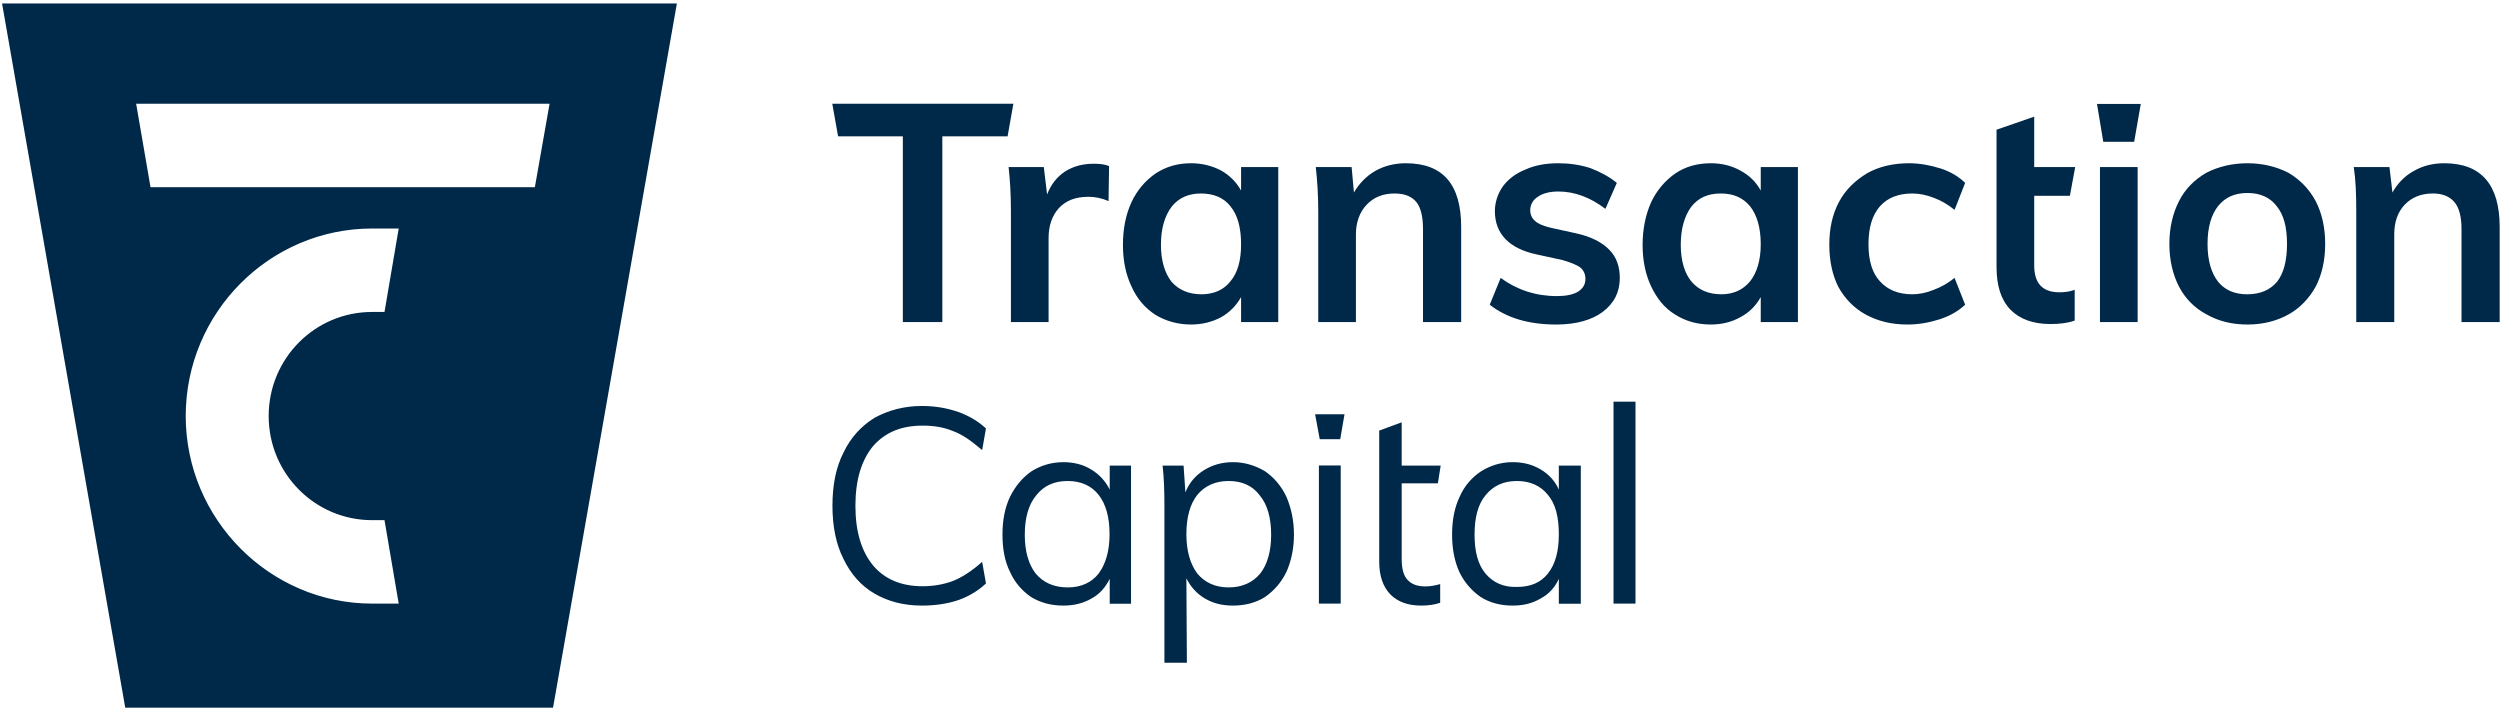 <svg version="1.2" xmlns="http://www.w3.org/2000/svg" viewBox="0 0 1513 429" width="1513" height="429">
	<title>1652849148-TCP2022Interimresultspresentation-1-pdf-svg</title>
	<defs>
		<clipPath clipPathUnits="userSpaceOnUse" id="cp1">
			<path d="m-3298-910h7035v3954h-7035z"/>
		</clipPath>
		<clipPath clipPathUnits="userSpaceOnUse" id="cp2">
			<path d="m1513.76 2.1v428.51h-1512.88v-428.51"/>
		</clipPath>
	</defs>
	<style>
		.s0 { fill: #002849 } 
	</style>
	<g id="Clip-Path: Page 1" clip-path="url(#cp1)">
		<g id="Page 1">
			<g id="Clip-Path: Mask" clip-path="url(#cp2)">
				<g id="Mask">
					<path id="Path 4" fill-rule="evenodd" class="s0" d="m334.7 428.3h-258.9l-74.9-428.2h409.1m-168.7 365.2l-8.6-50.5h-7.5c-34.6 0-62.6-28.2-62.6-63 0-34.9 28-63 62.6-63h7.5l8.6-50.5h-16.1c-62 0-112.8 50.8-112.8 113.5 0 62.4 50.8 113.5 112.8 113.5zm91.3-302.5h-250.2l8.7 50.5h232.6zm264.1 290.3c-4.6 4.4-10.1 7.6-16.2 9.9-6.6 2.3-14.1 3.5-22.5 3.5-10.9 0-20.4-2.4-28.8-7.3-8-4.6-14.4-11.9-18.7-20.9-4.6-9-6.7-20-6.7-32.2 0-12.5 2.1-23.3 6.7-32.2 4.3-9.1 10.7-16 18.7-21 8.4-4.6 17.9-7.2 28.8-7.2 8.4 0 15.6 1.4 22.5 3.8 6.1 2.3 11.6 5.5 16.2 9.8l-2.3 13.1c-7.5-6.4-12.4-9.6-17.9-11.6-5.5-2.3-11.5-3.2-18.2-3.2-12.9 0-22.7 4.1-30 12.5-6.9 8.4-10.6 20.3-10.6 36 0 15.7 3.7 27.6 10.6 36 7 8.4 17.1 12.7 30 12.7 6.7 0 12.7-1.1 18.2-3.1 5.5-2.1 12.1-6.4 17.9-11.7zm201.5-71.4h13.2v83.6h-13.2zm15.5-31l-2.6 15.1h-12.4l-2.8-15.1zm162.8-7.6h13.3v122.2h-13.3zm-19.8 38.7v83.6h-13.3v-15.1c-2.3 5.2-6.1 9.3-11 11.9-4.9 2.9-10.3 4.3-17 4.3-7.2 0-13.8-1.7-19.3-5.2-5.4-3.8-9.8-8.7-12.9-15.1-3-6.7-4.4-14.2-4.4-22.6 0-8.7 1.4-16.3 4.6-23 2.9-6.6 7.3-11.6 13-15.4 5.5-3.4 11.8-5.5 19-5.5 6.7 0 12.1 1.5 17 4.4 4.9 2.9 8.7 7 11 12.2v-14.5zm-19.9 65.3c4.6-5.8 6.6-13.7 6.6-23.8 0-10.5-2-18.3-6.6-23.8-4.4-5.5-10.7-8.4-18.8-8.4q-12.1 0-19 8.7c-4.6 5.5-6.6 13.6-6.6 23.8 0 10.1 2 18 6.6 23.5 4.6 5.5 11 8.4 19 8.1 8.4 0 14.4-2.6 18.8-8.1zm-88.5-54.6v45.6c0 6.1 1.1 10.4 3.7 13 2.6 2.7 6.1 3.8 10.7 3.8 3.1 0 6-0.6 8.9-1.4v11.3c-3.5 1.2-7.2 1.7-11.5 1.7-8.1 0-14.1-2.3-18.5-6.6q-6.9-7-6.9-20.1v-79.2l13.6-5v26.2h23.6l-1.7 10.7zm-82.7-7.3c5.4 3.8 9.8 8.8 12.9 15.4 2.9 6.7 4.6 14.3 4.6 23 0 8.4-1.7 16.2-4.6 22.6-3.1 6.4-7.5 11.3-12.9 15.1-5.5 3.5-12.2 5.2-19.4 5.2-6.6 0-12.1-1.4-17-4.3-4.9-2.9-8.6-7-11.2-12.2l0.3 51.1h-13.6v-95.8c0-8.7-0.3-16.6-1.1-23.5h12.7l1.1 16.2c2.3-5.8 6-10.1 11-13.3 5.1-3.2 10.9-5 17.8-5 7.2 0 13.6 2.1 19.4 5.5zm-2.9 61.9c4.3-5.5 6.6-13.4 6.6-23.5 0-10.2-2.3-18.3-6.9-23.8-4.3-5.8-10.7-8.7-18.8-8.7-8.1 0-14.4 2.9-19 8.4-4.3 5.5-6.6 13.3-6.6 23.8 0 10.1 2.3 18 6.6 23.8 4.6 5.5 10.9 8.4 19 8.4 8.1 0 14.5-2.9 19.1-8.4zm-78.2-65.3v83.6h-12.9v-15.1c-2.6 5.2-6.1 9.3-11 11.9-4.9 2.9-10.7 4.3-17 4.3-7.5 0-13.8-1.7-19.6-5.2-5.5-3.8-9.8-8.7-12.7-15.1-3.2-6.4-4.6-13.9-4.6-22.6 0-8.7 1.4-16.3 4.6-23 3.2-6.4 7.5-11.6 13-15.4 5.5-3.4 11.8-5.5 19.3-5.5 6.3 0 12.1 1.5 16.7 4.4 4.9 2.9 8.7 7 11.3 12.2v-14.5zm-19.6 65.3c4.3-5.8 6.6-13.7 6.6-23.8 0-10.5-2.3-18.3-6.6-23.8-4.3-5.5-10.7-8.4-18.7-8.4-8.4 0-14.5 2.9-19.1 8.7-4.6 5.5-6.9 13.6-6.9 23.8 0 10.1 2.3 18 6.6 23.5 4.6 5.5 11 8.4 19.4 8.4 8 0 14.4-2.9 18.7-8.4zm626.7-261.3h-18.7l-3.8-22.9h26.5zm221.2 51.6v57.5h-23.1v-56.3c0-7.5-1.5-13.1-4.3-16.3q-4.4-5.2-13-5.2c-7.2 0-12.7 2.3-17 6.7-4.4 4.6-6.4 10.7-6.4 18v53.1h-23v-67c0-10.2-0.3-18.9-1.5-26.8h21.6l1.8 15.4c3.1-5.5 7.5-10.1 12.9-13 5.5-3.2 11.6-4.7 18.5-4.7 22.2 0 33.5 12.8 33.5 38.6zm-177.3 52.9c-7.3-3.8-13-9.6-16.8-16.9-3.7-7.2-5.8-15.9-5.8-25.8 0-9.9 2.1-18.6 5.8-25.8 3.8-7.6 9.5-13.1 16.5-17.2 7.2-3.7 15.5-5.8 25-5.8 9.3 0 17.6 2.1 24.8 5.8 6.9 4.1 12.4 9.6 16.5 17.2 3.7 7.2 5.7 15.9 5.7 25.8 0 9.9-2 18.6-5.7 25.8-4.1 7.3-9.6 13.1-16.5 16.9-7.2 4-15.5 6.1-24.8 6.1-9.5 0-17.8-2.1-24.7-6.1zm42.6-19.8c4-5.2 6-12.7 6-22.9 0-10.2-2-17.7-6.3-22.9-4-5.3-10.1-7.9-17.6-7.9-7.8 0-13.5 2.6-17.8 7.9-4.1 5.2-6.4 12.7-6.4 22.9 0 10.2 2.3 17.7 6.4 22.9 4 5 10 7.6 17.5 7.6 8.1 0 13.9-2.6 18.2-7.6zm-107.2-69.4h22.8v93.8h-22.8zm-39.8 17.4v42.1c0 11.1 5.2 16.3 15.3 16.3 2.8 0 6-0.3 9.2-1.5v18.6c-4.1 1.5-8.9 2.1-14.7 2.1q-15.6 0-24.2-8.7c-5.8-6.1-8.4-14.6-8.4-25.9v-83l22.8-7.9v30.5h24.8l-3.2 17.4zm-102.1 71.8q-10.3-5.7-16.4-16.6c-3.7-7.3-5.5-16-5.5-25.5 0-9.9 1.8-18.3 5.8-25.9 4-7.5 9.8-13 17-17.4 7.2-4.1 15.9-6.1 25.4-6.1 6.6 0 12.9 1.2 19.3 3.2q9 3 14.7 8.7l-6.4 16.3c-4-3.2-8-5.6-12.6-7.3-4.4-1.7-8.7-2.6-13-2.6-8.4 0-15 2.6-19.6 7.8-4.6 5.3-6.9 12.8-6.9 23 0 9.8 2.3 17.4 6.9 22.3 4.6 5.2 11.2 7.9 19.6 7.9 4.3 0 8.6-0.9 13-2.7 4.6-1.7 8.6-4 12.6-7.2l6.4 16.2c-4 3.8-9 6.7-15.3 8.8-6.3 2-12.7 3.2-19.6 3.2-9.8 0-18.1-2.1-25.4-6.1zm-40.9-89.2v93.8h-22.5v-15.1c-2.9 5.2-6.9 9.3-12.4 12.2-5.2 2.9-11.2 4.4-17.8 4.4q-12.2 0-21.7-6.1c-6.3-3.8-10.9-9.6-14.4-16.9q-5.2-10.9-5.2-25.2c0-9.6 1.8-18.3 5.2-25.9q5.2-10.8 14.7-17.4c6.1-4.1 13.3-6.1 21.4-6.1 6.6 0 12.6 1.5 17.8 4.4 5.5 2.9 9.5 6.9 12.4 12.1v-14.2zm-28.9 69.1c4.1-5.2 6.4-12.8 6.4-22.3 0-10.2-2.3-17.7-6.4-23-4.3-5.2-10-7.8-17.8-7.8-7.8 0-13.6 2.6-17.9 8.1-4 5.5-6.3 13.1-6.3 23 0 9.5 2.3 17.1 6.3 22 4.3 5.2 10.4 7.9 18.2 7.9 7.5 0 13.2-2.7 17.5-7.9zm-157.6 14.2l6.6-16.2c9.8 7.2 21.3 11 34 11 5.5 0 9.8-0.9 12.7-2.6 3.2-2 4.6-4.6 4.6-7.8 0-2.9-1.1-5.3-3.2-7-2-1.4-5.4-2.9-10.6-4.4l-15.6-3.4c-16.7-3.5-25.4-12.5-25.4-26.2 0-5.5 1.8-10.7 4.9-15.1 3.2-4.3 7.8-7.8 13.6-10.1 5.7-2.6 12.4-3.8 19.9-3.8 6.6 0 13 0.9 19.3 2.9 6 2.3 11.5 5.2 16.1 9l-6.9 15.7q-13.8-10.5-28.5-10.5c-5.5 0-9.6 1.2-12.4 3.2-2.9 1.8-4.6 4.7-4.6 8.2 0 2.6 1.1 4.9 2.8 6.3 1.8 1.8 4.6 2.9 9 4.1l15.9 3.5c9.2 2 15.8 5.5 20.1 9.9 4.3 4.3 6.4 10.1 6.4 17.1 0 8.7-3.5 15.4-10.4 20.6-6.6 4.9-16.1 7.6-28 7.6-17 0-30.3-4.1-40.3-12zm-17.3-47v57.5h-23.1v-56.3c0-7.6-1.4-13.1-4-16.3-2.9-3.5-7.2-5.2-13.3-5.2-6.9 0-12.7 2.3-17 7-4 4.3-6.3 10.4-6.3 17.7v53.1h-22.8v-67.1c0-9.8-0.6-18.8-1.5-26.7h21.7l1.4 15.4c3.2-5.5 7.5-9.9 13-13.1 5.5-3.1 11.8-4.6 18.4-4.6 22.5 0 33.5 12.8 33.5 38.6zm-110.7-36.3v93.8h-22.5v-15.1q-4.4 7.8-12.1 12.2c-5.5 2.9-11.6 4.4-18.2 4.4-8 0-15.3-2.1-21.6-5.9-6.1-4-11-9.5-14.4-17.1q-5.2-10.9-5.2-25.2c0-9.6 1.7-18.3 5.2-25.9q5.1-10.8 14.7-17.4c6.3-4.1 13.3-6.1 21.3-6.1 6.6 0 12.7 1.5 18.2 4.4q7.7 4.3 12.1 12.1v-14.2zm-28.9 69.1c4.4-5.2 6.4-12.8 6.4-22.3 0-9.9-2-17.7-6.4-23-4-5.2-10.1-7.8-17.9-7.8-7.5 0-13.5 2.6-17.8 8.1-4.1 5.5-6.4 13.1-6.4 23 0 9.5 2.3 17.1 6.4 22.3 4.3 4.9 10.3 7.6 18.2 7.6 7.4 0 13.5-2.7 17.5-7.9zm-73.5-69.7l-0.3 21.2q-6-2.6-12.1-2.6c-8 0-13.8 2.3-18.1 7-4.1 4.6-6.1 10.7-6.1 18v50.8h-22.8v-67.1c0-9.8-0.5-18.8-1.4-26.7h21.3l2 16.6c2.3-6.1 6.1-10.8 11-14 5.2-3.2 10.7-4.6 17.3-4.6 3.4 0 6.6 0.3 9.2 1.4zm-124.8-18h-39.2l-3.5-19.7h109.6l-3.5 19.7h-39.5v112.4h-23.9z"/>
				</g>
			</g>
		</g>
	</g>
</svg>